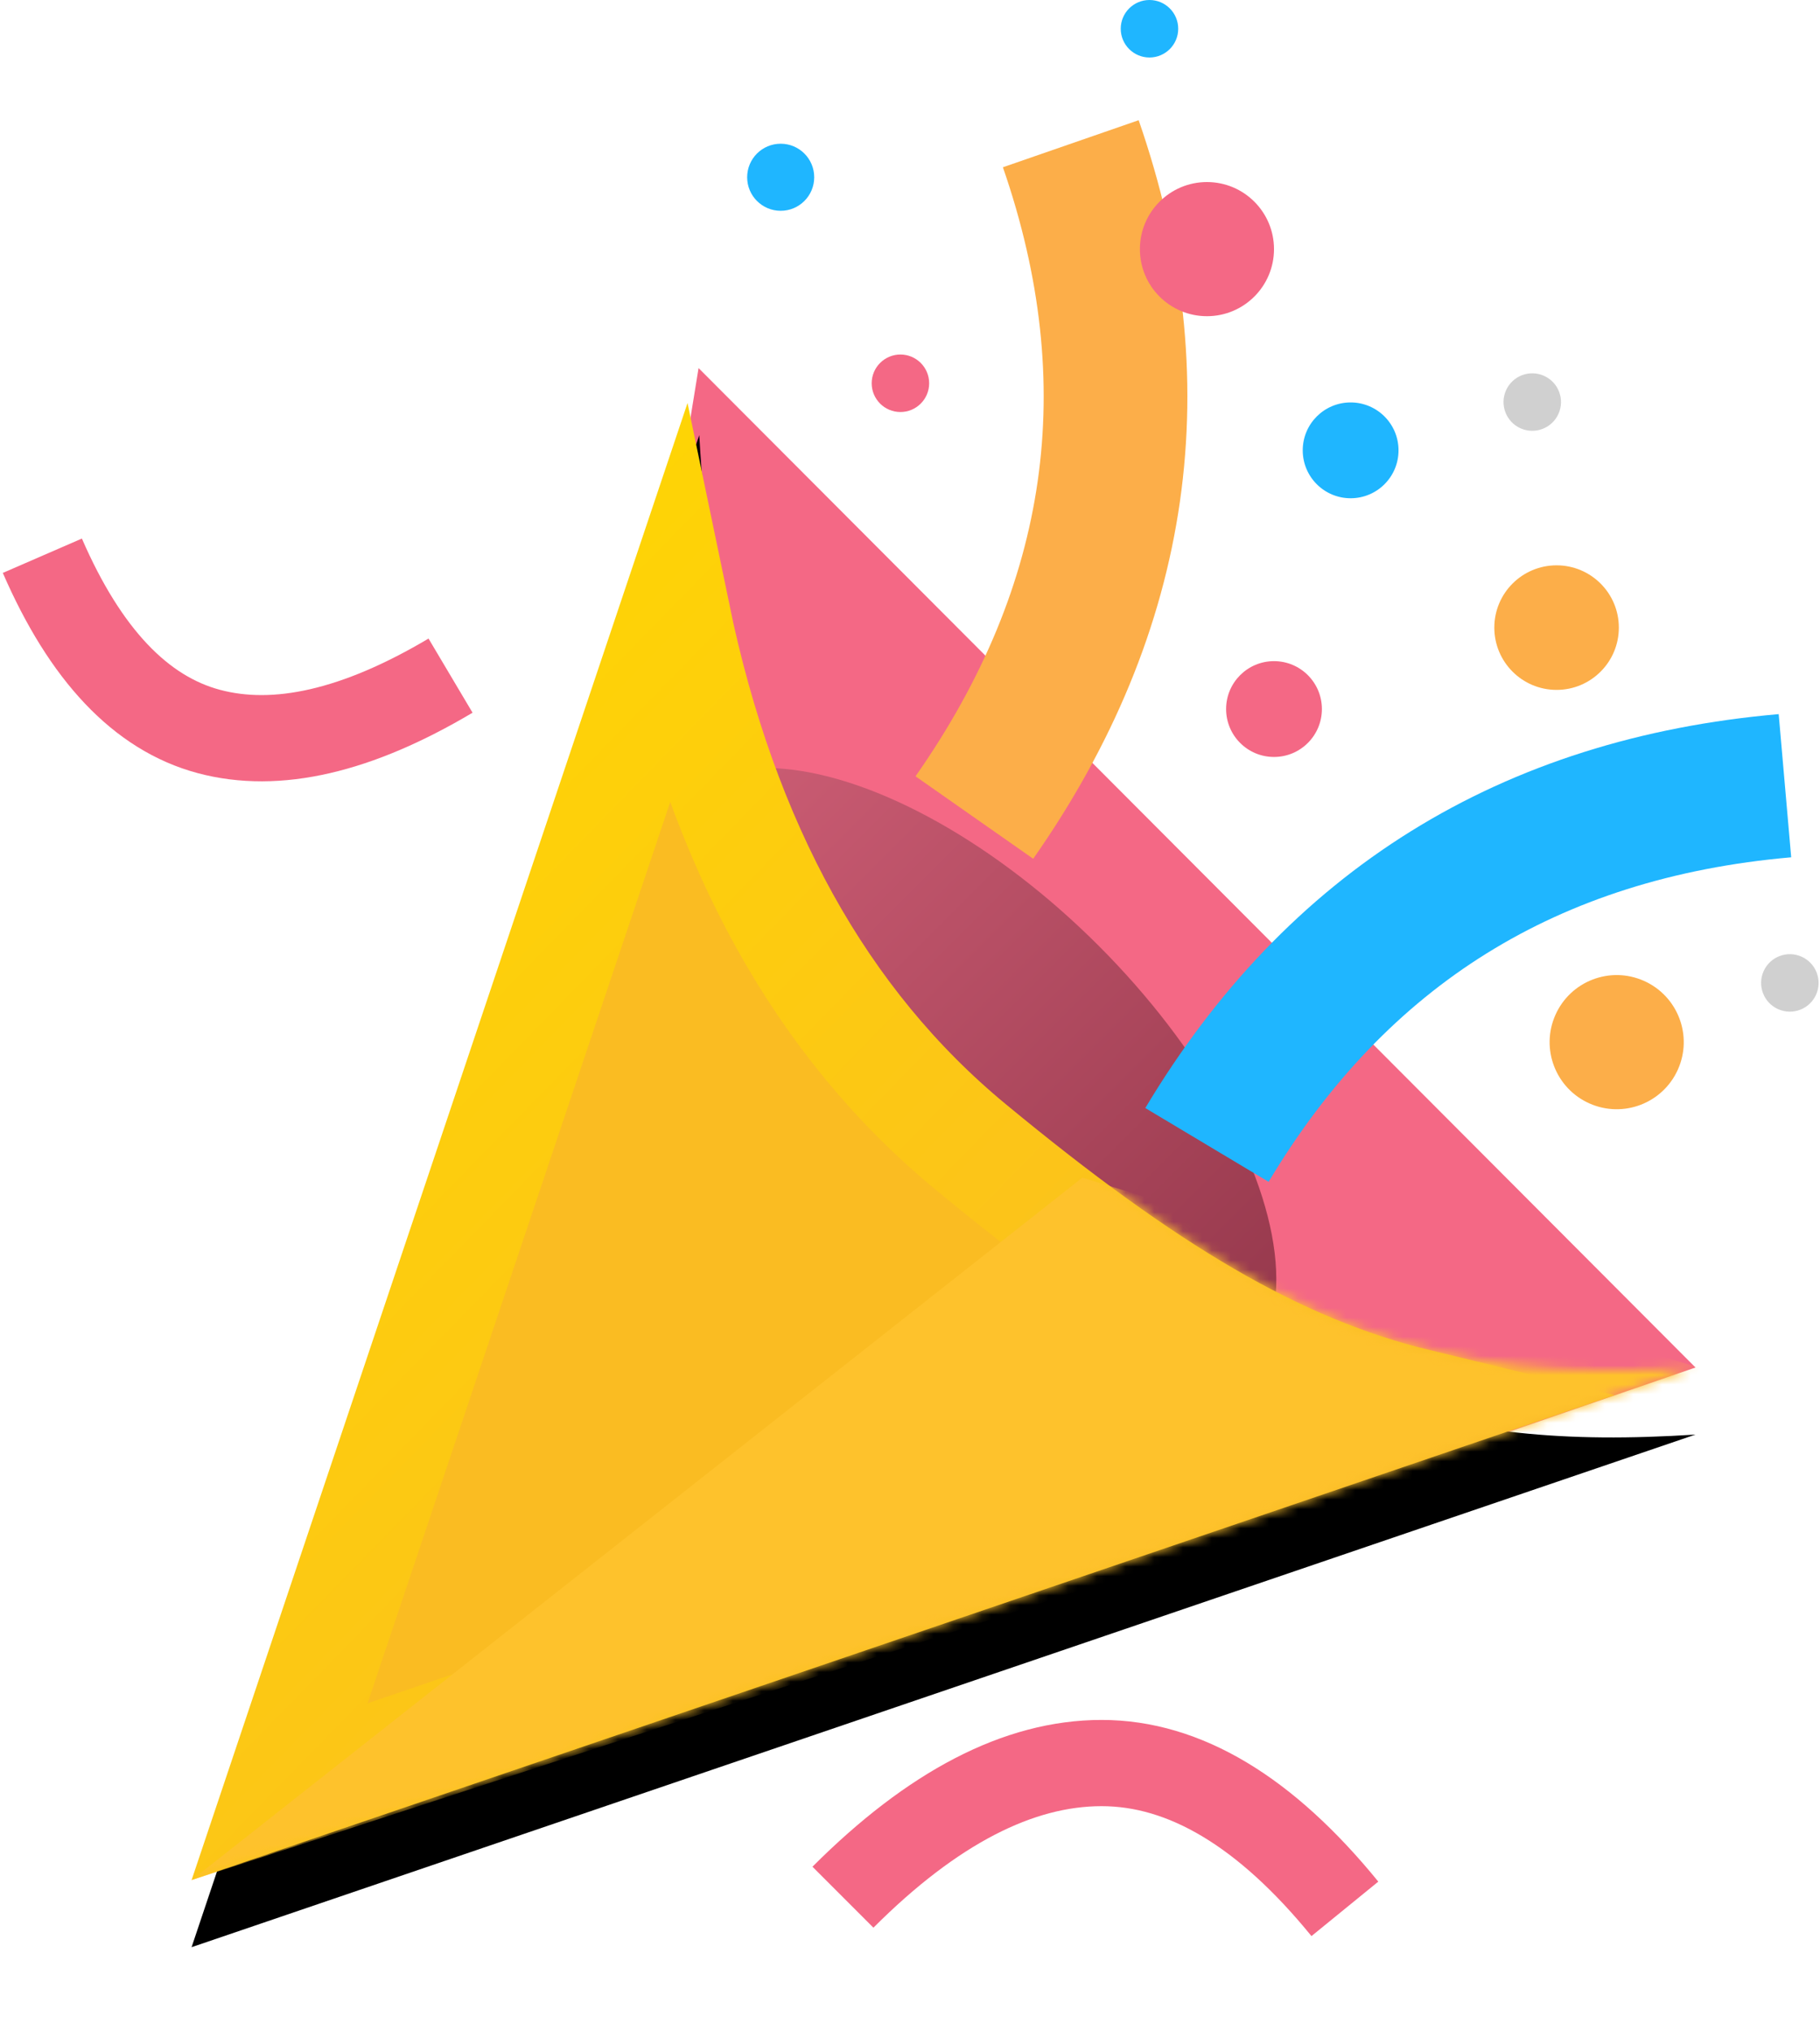 <?xml version="1.0" encoding="UTF-8"?>
<svg width="190px" height="212px" viewBox="0 0 190 212" version="1.1" xmlns="http://www.w3.org/2000/svg" xmlns:xlink="http://www.w3.org/1999/xlink">
    <!-- Generator: Sketch 52.5 (67469) - http://www.bohemiancoding.com/sketch -->
    <title>Group</title>
    <desc>Created with Sketch.</desc>
    <defs>
        <linearGradient x1="50%" y1="100%" x2="50%" y2="0%" id="linearGradient-1">
            <stop stop-color="#F46885" offset="0%"></stop>
            <stop stop-color="#F46885" offset="100%"></stop>
        </linearGradient>
        <linearGradient x1="50%" y1="5.708%" x2="50%" y2="97.722%" id="linearGradient-2">
            <stop stop-color="#C95B72" offset="0%"></stop>
            <stop stop-color="#97394D" offset="100%"></stop>
        </linearGradient>
        <linearGradient x1="0%" y1="0%" x2="100%" y2="100%" id="linearGradient-3">
            <stop stop-color="#FFD701" offset="0%"></stop>
            <stop stop-color="#F9B62B" offset="100%"></stop>
        </linearGradient>
        <path d="M0,158.217 L53,0.414 C55,35.668 65.667,61.276 85,77.239 C114,101.183 130,106.438 157,104.719 L0,158.217 Z" id="path-4"></path>
        <filter x="-11.8%" y="-7.3%" width="123.6%" height="123.4%" filterUnits="objectBoundingBox" id="filter-6">
            <feOffset dx="0" dy="7" in="SourceAlpha" result="shadowOffsetOuter1"></feOffset>
            <feGaussianBlur stdDeviation="5" in="shadowOffsetOuter1" result="shadowBlurOuter1"></feGaussianBlur>
            <feComposite in="shadowBlurOuter1" in2="SourceAlpha" operator="out" result="shadowBlurOuter1"></feComposite>
            <feColorMatrix values="0 0 0 0 0   0 0 0 0 0   0 0 0 0 0  0 0 0 0.201 0" type="matrix" in="shadowBlurOuter1"></feColorMatrix>
        </filter>
    </defs>
    <g id="Home" stroke="none" stroke-width="1" fill="none" fill-rule="evenodd">
        <g id="Popup---Explanation/Correct-answer" transform="translate(-87, -111)">
            <g id="Group" transform="translate(88, 111)">
                <g id="Path-21" transform="translate(19, 38)">
                    <polygon id="Path-20" fill="url(#linearGradient-1)" points="52.927 0.414 157 104.719 134.418 112.5 73.545 77.239 49 24.6"></polygon>
                    <ellipse id="Oval" fill="url(#linearGradient-2)" transform="translate(80.194, 75.194) rotate(-45) translate(-80.194, -75.194) " cx="80.194" cy="75.194" rx="20.5" ry="42"></ellipse>
                    <mask id="mask-5" fill="white">
                        <use xlink:href="#path-4"></use>
                    </mask>
                    <g id="Mask">
                        <use fill="black" fill-opacity="1" filter="url(#filter-6)" xlink:href="#path-4"></use>
                        <path stroke="url(#linearGradient-3)" stroke-width="11.543" d="M9.187,148.989 L127.94,108.524 C113.179,104.936 99.562,96.746 81.326,81.689 C65.714,68.8 55.454,50.22 50.455,26.118 L9.187,148.989 Z" stroke-linejoin="square" fill="#FABC22" fill-rule="evenodd"></path>
                    </g>
                    <polygon fill="#FEC22C" mask="url(#mask-5)" points="93 84.9 0 158.217 160.815 105.8"></polygon>
                </g>
                <path d="M125,119.49 C138.56,96.826 158.673,84.33 185.34,82" id="Path-22" stroke="#1FB6FF" stroke-width="15"></path>
                <path d="M75.582,68.906 C89.142,46.242 109.256,33.745 135.922,31.416" id="Path-22" stroke="#FCAE49" stroke-width="15" transform="translate(105.752, 50.161) rotate(-230) translate(-105.752, -50.161) "></path>
                <circle id="Oval" fill="#F46885" cx="132" cy="74" r="5"></circle>
                <circle id="Oval" fill="#1FB6FF" cx="80.5" cy="18.5" r="3.5"></circle>
                <circle id="Oval" fill="#1FB6FF" cx="140" cy="47" r="5"></circle>
                <circle id="Oval" fill="#1FB6FF" cx="119" cy="3" r="3"></circle>
                <circle id="Oval" fill="#FCAE49" cx="161.5" cy="65.5" r="6.5"></circle>
                <circle id="Oval" fill="#FCAE49" transform="translate(167.775, 108.764) rotate(24) translate(-167.775, -108.764) " cx="167.775" cy="108.764" r="7"></circle>
                <circle id="Oval" fill="#D0D0D0" transform="translate(185.852, 102.582) rotate(24) translate(-185.852, -102.582) " cx="185.852" cy="102.582" r="3"></circle>
                <circle id="Oval" fill="#D0D0D0" transform="translate(158.961, 41.961) rotate(24) translate(-158.961, -41.961) " cx="158.961" cy="41.961" r="3"></circle>
                <circle id="Oval" fill="#F46885" cx="93" cy="40" r="3"></circle>
                <circle id="Oval" fill="#F46885" cx="125" cy="26" r="7"></circle>
                <path d="" id="Path-23" stroke="#979797"></path>
                <path d="M87,198 C96.333,188.667 105.333,184 114,184 C122.667,184 131.133,189.072 139.4,199.217" id="Path-25" stroke="#F46885" stroke-width="9"></path>
                <path d="M0.954,75.681 C8.862,67.574 16.488,63.521 23.832,63.521 C31.175,63.521 38.349,67.926 45.354,76.738" id="Path-25" stroke="#F46885" stroke-width="9" transform="translate(23.154, 70.129) rotate(-165) translate(-23.154, -70.129) "></path>
            </g>
        </g>
    </g>
</svg>